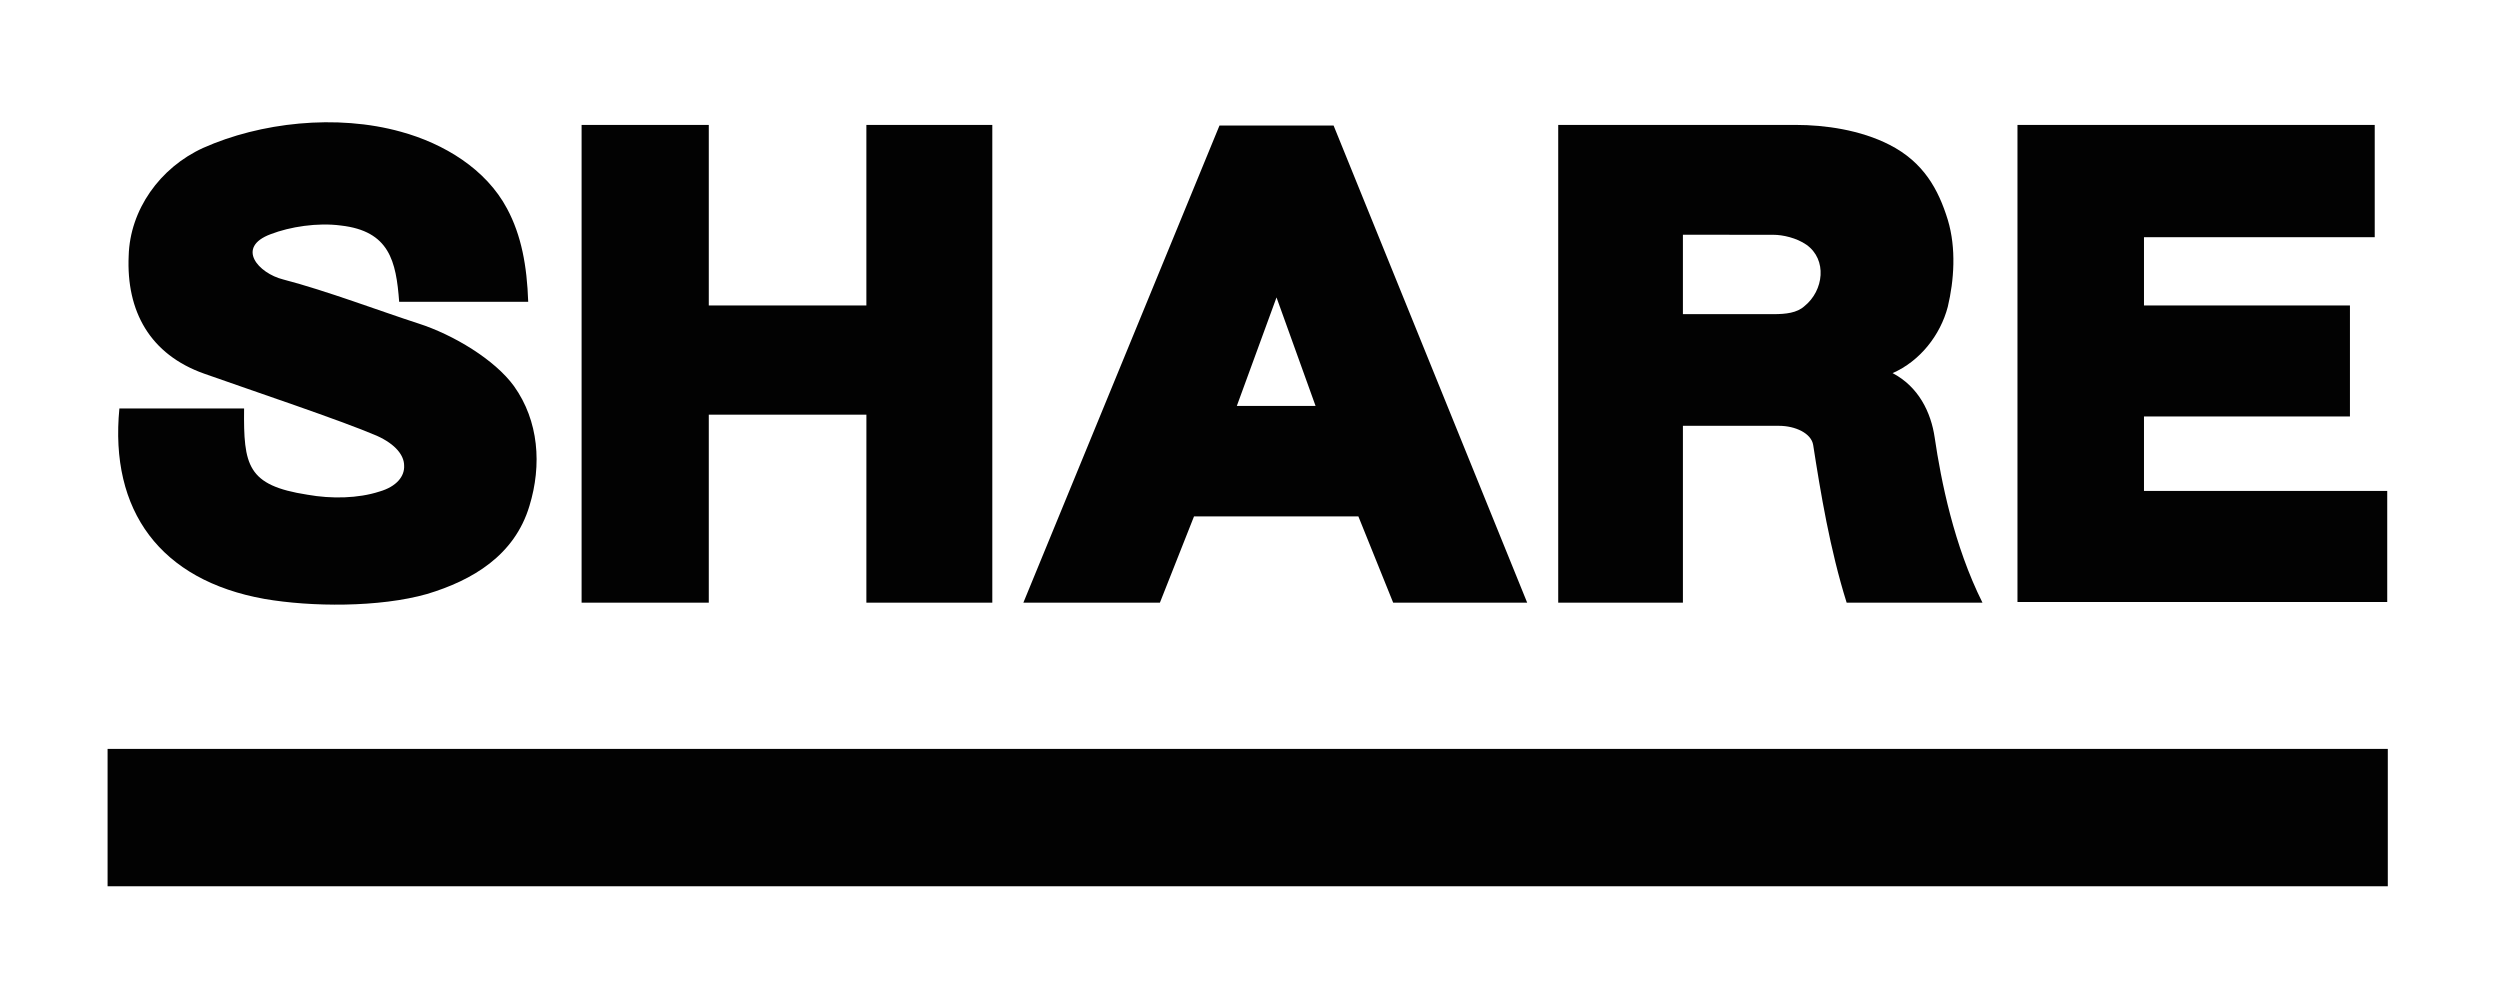 <?xml version="1.0" encoding="utf-8"?>
<!-- Generator: Adobe Illustrator 16.0.0, SVG Export Plug-In . SVG Version: 6.00 Build 0)  -->
<!DOCTYPE svg PUBLIC "-//W3C//DTD SVG 1.1//EN" "http://www.w3.org/Graphics/SVG/1.1/DTD/svg11.dtd">
<svg version="1.1" id="Layer_1" xmlns="http://www.w3.org/2000/svg" xmlns:xlink="http://www.w3.org/1999/xlink" x="0px" y="0px"
	 width="91px" height="36.405px" viewBox="120 -56 91 36.405" enable-background="new 120 -56 91 36.405" xml:space="preserve">
<g>
	<g>
		<path fill="#020202" d="M129.629-34.199c-3.794-0.678-5.646-3.207-5.283-6.934h4.539c-0.023,2.077,0.112,2.801,2.303,3.14
			c0.881,0.158,1.854,0.135,2.619-0.113c0.633-0.181,0.926-0.562,0.903-0.948c0-0.359-0.293-0.768-0.993-1.084
			c-1.311-0.562-4.494-1.626-6.277-2.258c-1.986-0.7-2.846-2.28-2.756-4.291c0.045-1.671,1.129-3.207,2.711-3.929
			c2.076-0.926,4.854-1.242,7.203-0.587c1.56,0.429,3.094,1.354,3.861,2.8c0.52,0.971,0.723,2.078,0.768,3.388h-4.697
			c-0.11-1.489-0.359-2.574-2.121-2.776c-0.857-0.113-1.854,0.045-2.553,0.314c-1.287,0.477-0.451,1.423,0.451,1.649
			c1.561,0.405,3.592,1.174,4.924,1.603c1.266,0.407,2.777,1.312,3.479,2.281c0.902,1.265,1.018,2.868,0.562,4.358
			c-0.541,1.807-2.076,2.71-3.726,3.207C133.807-33.885,131.322-33.906,129.629-34.199z"/>
		<path fill="#020202" d="M151.537-40.907H145.8v6.843h-4.63v-17.389h4.63v6.571h5.736v-6.571h4.584v17.389h-4.584L151.537-40.907
			L151.537-40.907z"/>
		<path fill="#020202" d="M169.445-37.203h-5.983l-1.241,3.139h-4.97l7.138-17.366h4.154l7.046,17.366h-4.878L169.445-37.203z
			 M165.02-41.223h2.867l-1.422-3.951L165.02-41.223z"/>
		<path fill="#020202" d="M186-39.801c-0.068-0.43-0.654-0.699-1.242-0.699h-3.5v6.436h-4.539v-17.389h8.648
			c1.062,0,2.349,0.181,3.41,0.723c1.242,0.633,1.783,1.626,2.123,2.733c0.314,1.039,0.226,2.213,0,3.162
			c-0.271,1.039-1.019,1.985-2.01,2.416c0.946,0.497,1.398,1.423,1.533,2.349c0.229,1.56,0.7,3.93,1.739,6.007h-4.944
			C186.609-36.007,186.271-38.061,186-39.801z M181.258-47.456v2.891h3.297c0.451,0,0.858-0.045,1.129-0.293
			c0.701-0.564,0.836-1.693,0.068-2.235c-0.361-0.249-0.857-0.36-1.197-0.36L181.258-47.456L181.258-47.456z"/>
		<path fill="#020202" d="M193.432-51.453h13.008v4.088h-8.399v2.483h7.497v4.042h-7.497v2.711h8.854v4.042h-13.459v-17.366H193.432
			z"/>
	</g>
	<rect x="123.916" y="-28.74" fill="#020202" width="83" height="5"/>
</g>
</svg>
